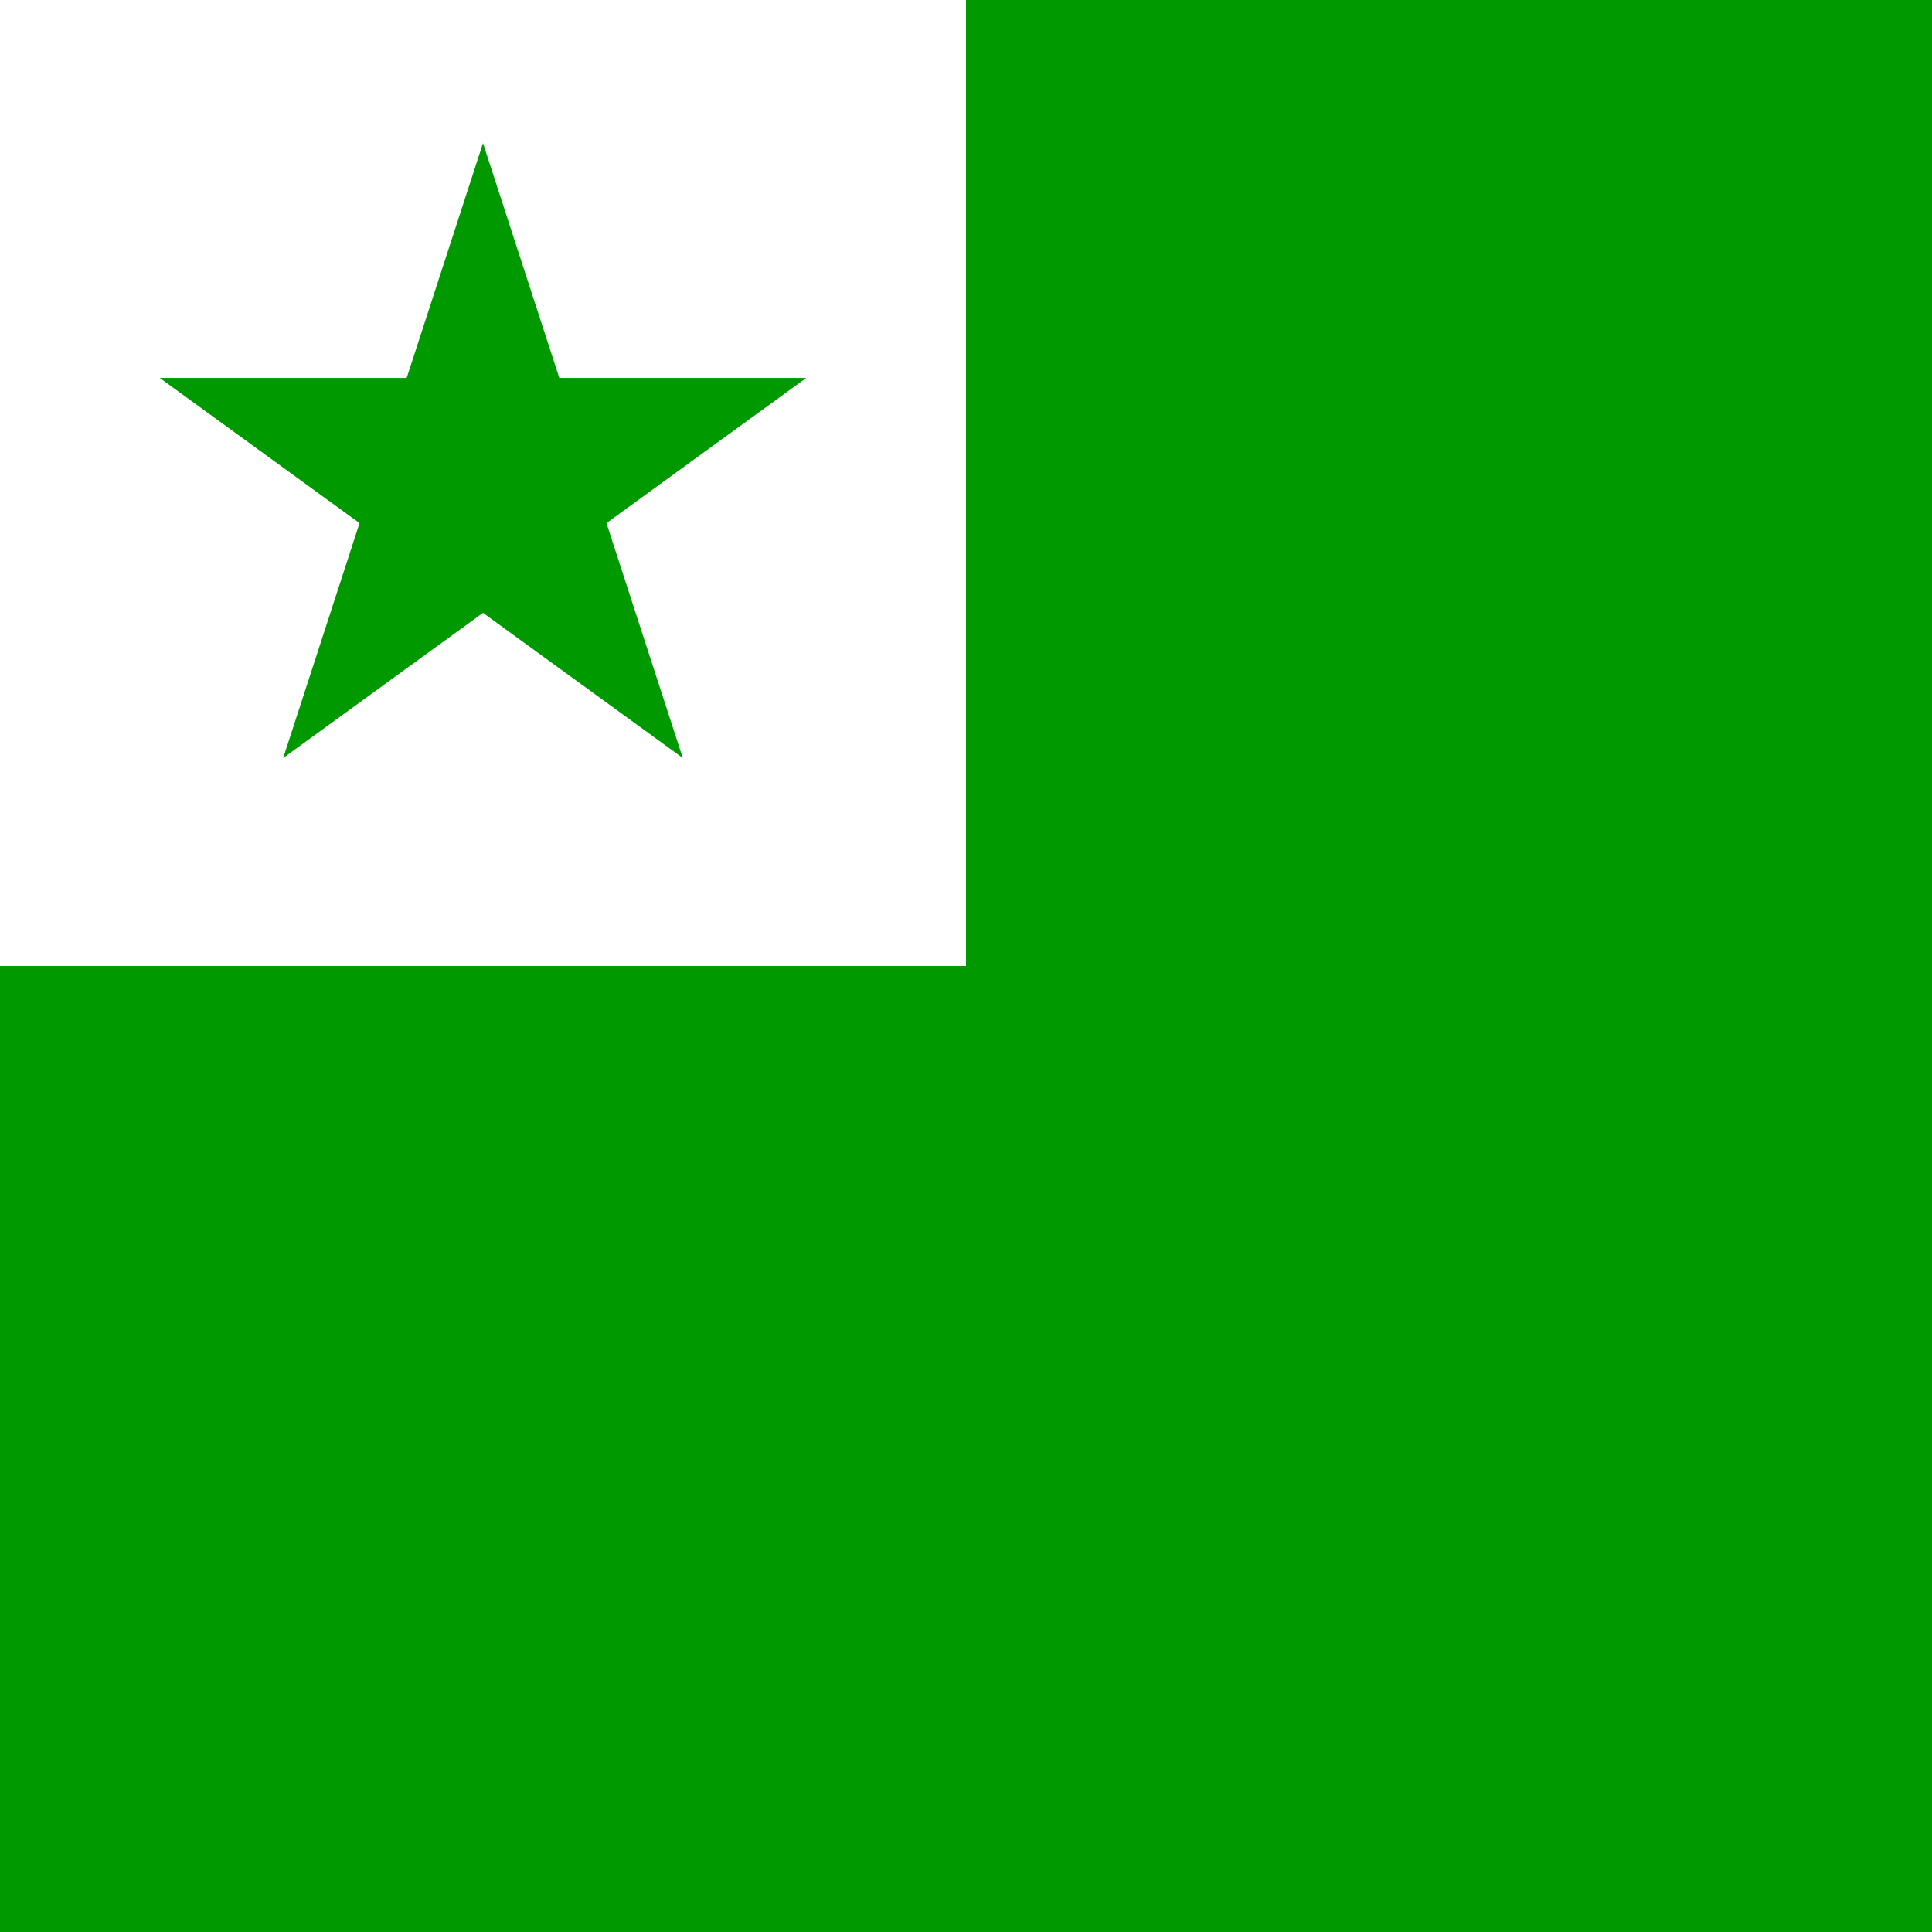 <svg width="54" height="54" viewBox="0 0 54 54" fill="none" xmlns="http://www.w3.org/2000/svg">
<rect width="54" height="54" fill="#009900"/>
<rect width="27" height="27" fill="white"/>
<path d="M13.5 4L15.633 10.564H22.535L16.951 14.621L19.084 21.186L13.5 17.129L7.916 21.186L10.049 14.621L4.465 10.564H11.367L13.5 4Z" fill="#009900"/>
</svg>

